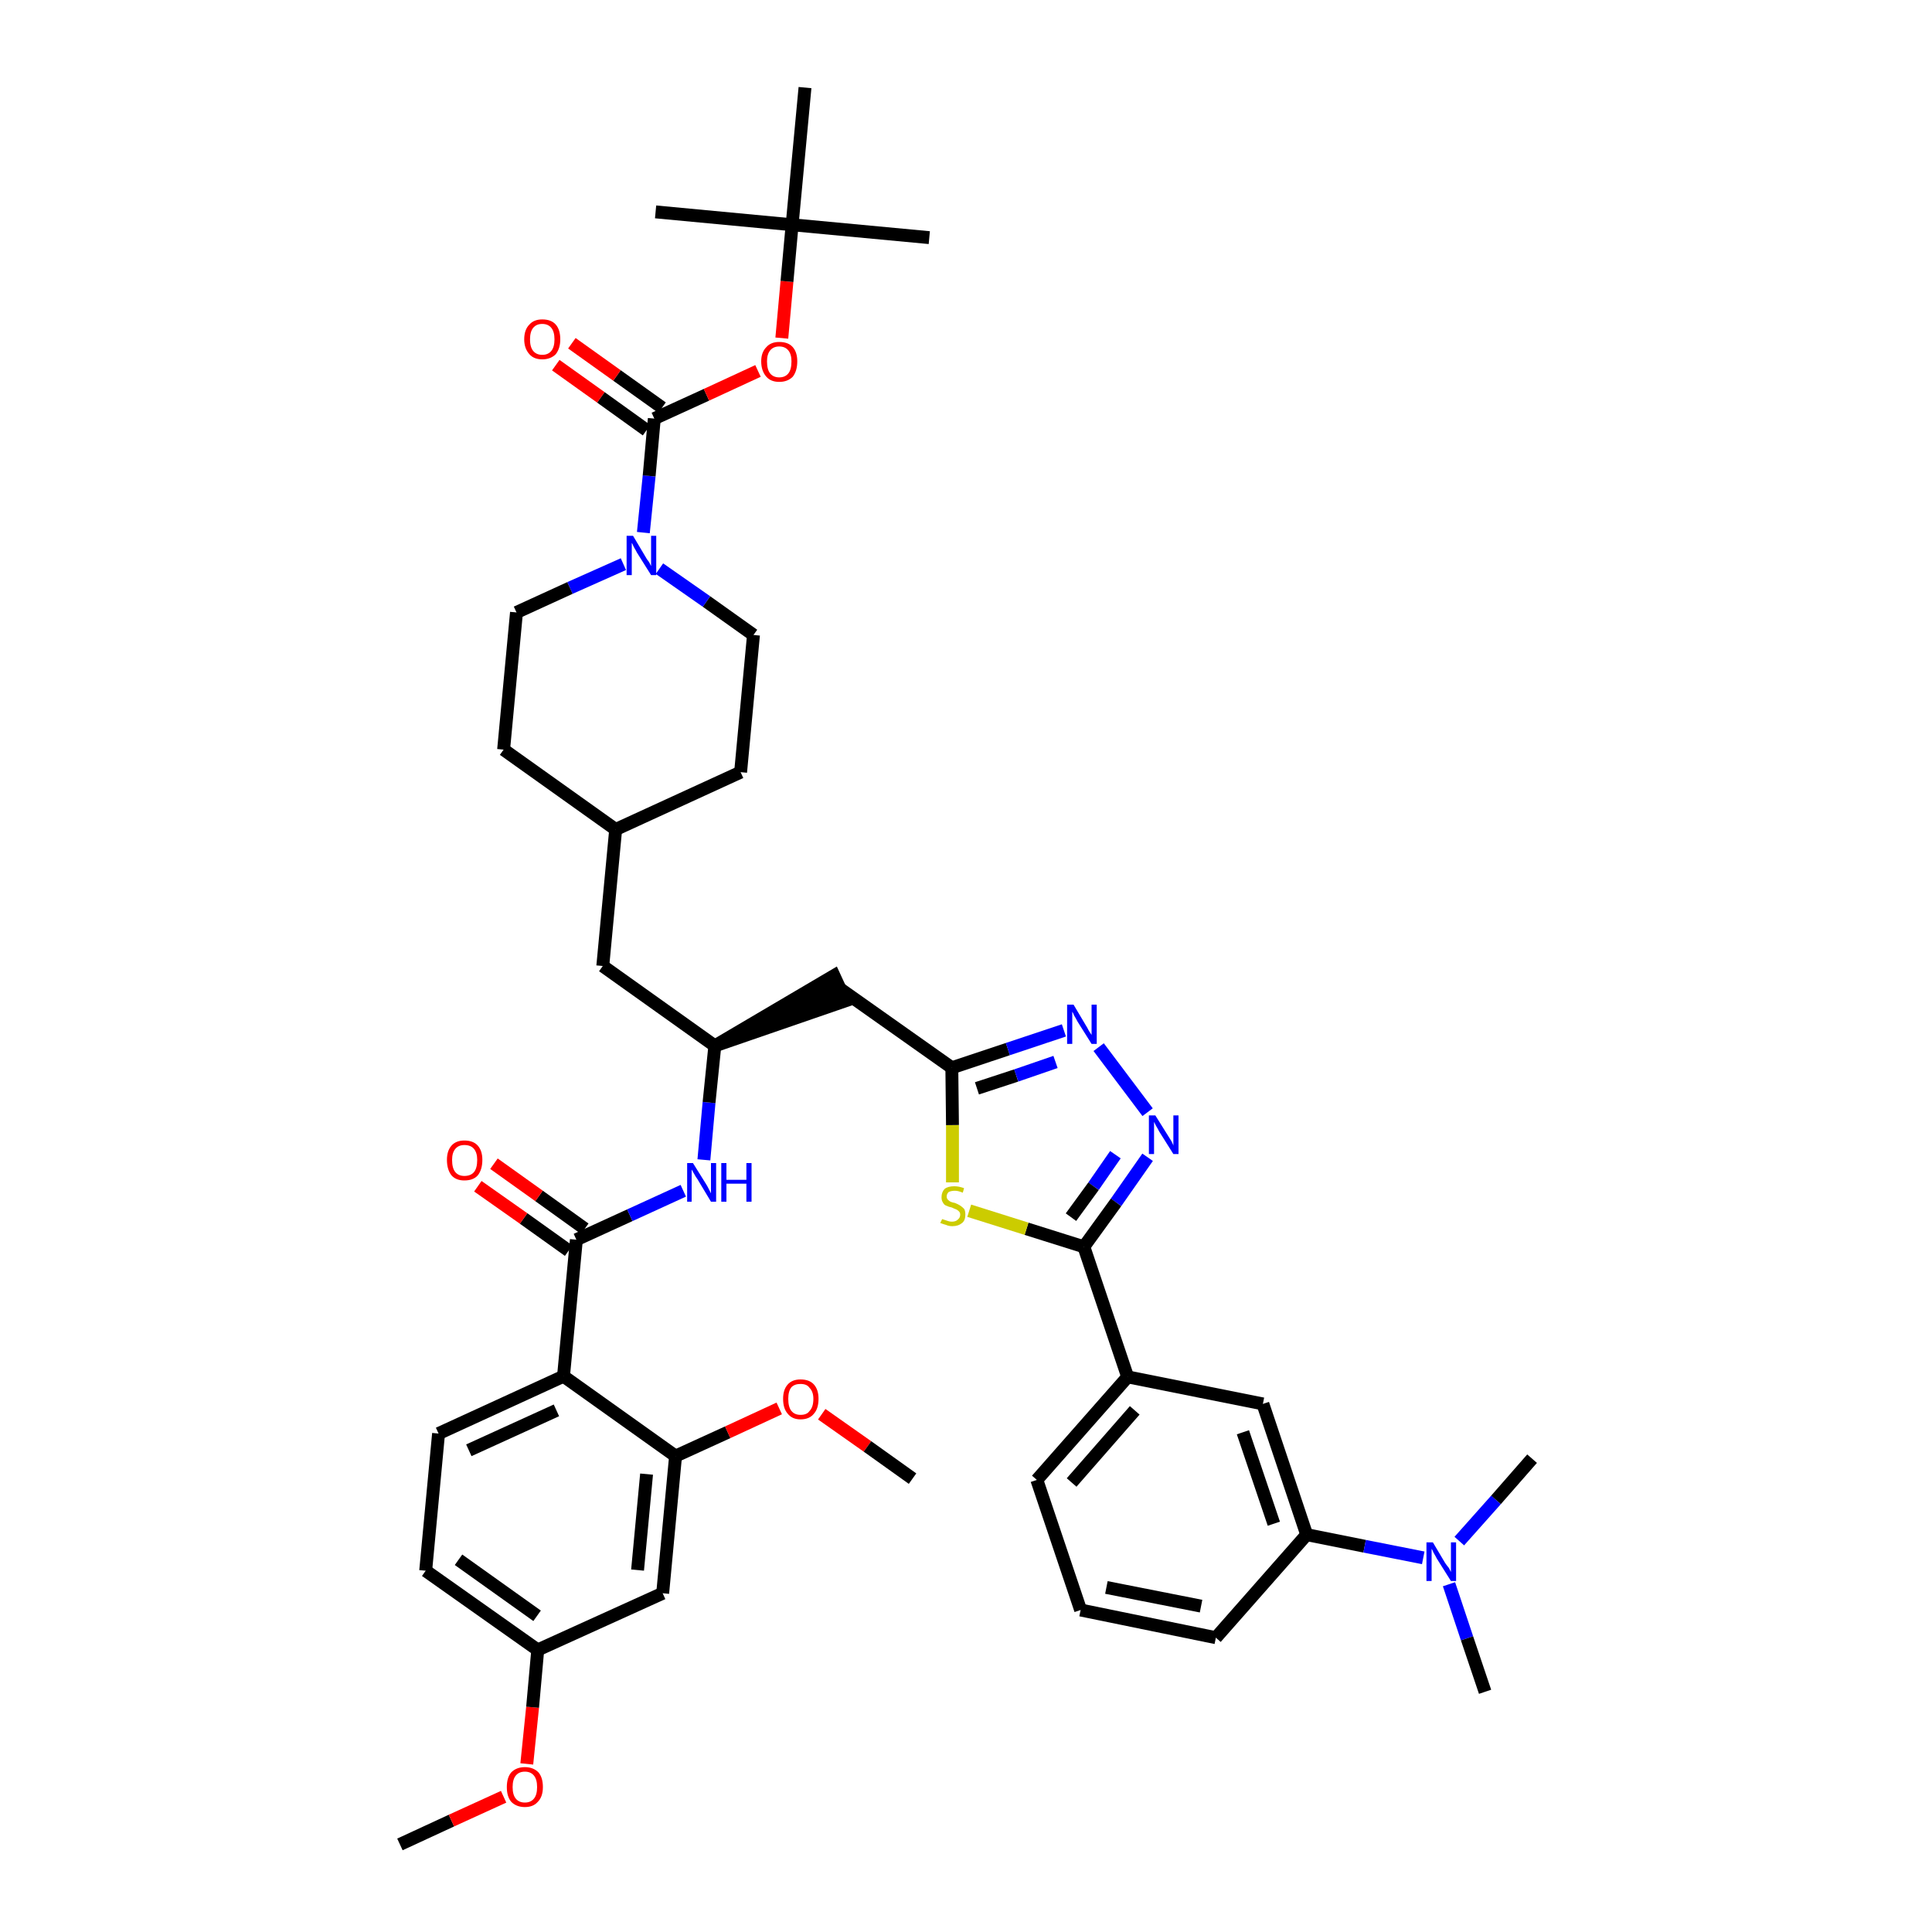 <?xml version='1.0' encoding='iso-8859-1'?>
<svg version='1.1' baseProfile='full'
              xmlns='http://www.w3.org/2000/svg'
                      xmlns:rdkit='http://www.rdkit.org/xml'
                      xmlns:xlink='http://www.w3.org/1999/xlink'
                  xml:space='preserve'
width='300px' height='300px' viewBox='0 0 300 300'>
<!-- END OF HEADER -->
<path class='bond-0 atom-0 atom-1' d='M 62.1,286.4 L 70.1,282.7' style='fill:none;fill-rule:evenodd;stroke:#000000;stroke-width:2.0px;stroke-linecap:butt;stroke-linejoin:miter;stroke-opacity:1' />
<path class='bond-0 atom-0 atom-1' d='M 70.1,282.7 L 78.2,279.0' style='fill:none;fill-rule:evenodd;stroke:#FF0000;stroke-width:2.0px;stroke-linecap:butt;stroke-linejoin:miter;stroke-opacity:1' />
<path class='bond-1 atom-1 atom-2' d='M 81.8,273.9 L 82.7,265.1' style='fill:none;fill-rule:evenodd;stroke:#FF0000;stroke-width:2.0px;stroke-linecap:butt;stroke-linejoin:miter;stroke-opacity:1' />
<path class='bond-1 atom-1 atom-2' d='M 82.7,265.1 L 83.5,256.2' style='fill:none;fill-rule:evenodd;stroke:#000000;stroke-width:2.0px;stroke-linecap:butt;stroke-linejoin:miter;stroke-opacity:1' />
<path class='bond-2 atom-2 atom-3' d='M 83.5,256.2 L 66.1,243.9' style='fill:none;fill-rule:evenodd;stroke:#000000;stroke-width:2.0px;stroke-linecap:butt;stroke-linejoin:miter;stroke-opacity:1' />
<path class='bond-2 atom-2 atom-3' d='M 83.4,250.9 L 71.2,242.2' style='fill:none;fill-rule:evenodd;stroke:#000000;stroke-width:2.0px;stroke-linecap:butt;stroke-linejoin:miter;stroke-opacity:1' />
<path class='bond-42 atom-42 atom-2' d='M 102.9,247.4 L 83.5,256.2' style='fill:none;fill-rule:evenodd;stroke:#000000;stroke-width:2.0px;stroke-linecap:butt;stroke-linejoin:miter;stroke-opacity:1' />
<path class='bond-3 atom-3 atom-4' d='M 66.1,243.9 L 68.1,222.6' style='fill:none;fill-rule:evenodd;stroke:#000000;stroke-width:2.0px;stroke-linecap:butt;stroke-linejoin:miter;stroke-opacity:1' />
<path class='bond-4 atom-4 atom-5' d='M 68.1,222.6 L 87.5,213.7' style='fill:none;fill-rule:evenodd;stroke:#000000;stroke-width:2.0px;stroke-linecap:butt;stroke-linejoin:miter;stroke-opacity:1' />
<path class='bond-4 atom-4 atom-5' d='M 72.8,225.2 L 86.4,219.0' style='fill:none;fill-rule:evenodd;stroke:#000000;stroke-width:2.0px;stroke-linecap:butt;stroke-linejoin:miter;stroke-opacity:1' />
<path class='bond-5 atom-5 atom-6' d='M 87.5,213.7 L 89.5,192.5' style='fill:none;fill-rule:evenodd;stroke:#000000;stroke-width:2.0px;stroke-linecap:butt;stroke-linejoin:miter;stroke-opacity:1' />
<path class='bond-38 atom-5 atom-39' d='M 87.5,213.7 L 104.9,226.1' style='fill:none;fill-rule:evenodd;stroke:#000000;stroke-width:2.0px;stroke-linecap:butt;stroke-linejoin:miter;stroke-opacity:1' />
<path class='bond-6 atom-6 atom-7' d='M 90.8,190.8 L 83.7,185.7' style='fill:none;fill-rule:evenodd;stroke:#000000;stroke-width:2.0px;stroke-linecap:butt;stroke-linejoin:miter;stroke-opacity:1' />
<path class='bond-6 atom-6 atom-7' d='M 83.7,185.7 L 76.7,180.7' style='fill:none;fill-rule:evenodd;stroke:#FF0000;stroke-width:2.0px;stroke-linecap:butt;stroke-linejoin:miter;stroke-opacity:1' />
<path class='bond-6 atom-6 atom-7' d='M 88.3,194.2 L 81.3,189.2' style='fill:none;fill-rule:evenodd;stroke:#000000;stroke-width:2.0px;stroke-linecap:butt;stroke-linejoin:miter;stroke-opacity:1' />
<path class='bond-6 atom-6 atom-7' d='M 81.3,189.2 L 74.2,184.2' style='fill:none;fill-rule:evenodd;stroke:#FF0000;stroke-width:2.0px;stroke-linecap:butt;stroke-linejoin:miter;stroke-opacity:1' />
<path class='bond-7 atom-6 atom-8' d='M 89.5,192.5 L 97.8,188.7' style='fill:none;fill-rule:evenodd;stroke:#000000;stroke-width:2.0px;stroke-linecap:butt;stroke-linejoin:miter;stroke-opacity:1' />
<path class='bond-7 atom-6 atom-8' d='M 97.8,188.7 L 106.1,184.9' style='fill:none;fill-rule:evenodd;stroke:#0000FF;stroke-width:2.0px;stroke-linecap:butt;stroke-linejoin:miter;stroke-opacity:1' />
<path class='bond-8 atom-8 atom-9' d='M 109.3,180.1 L 110.1,171.2' style='fill:none;fill-rule:evenodd;stroke:#0000FF;stroke-width:2.0px;stroke-linecap:butt;stroke-linejoin:miter;stroke-opacity:1' />
<path class='bond-8 atom-8 atom-9' d='M 110.1,171.2 L 111.0,162.4' style='fill:none;fill-rule:evenodd;stroke:#000000;stroke-width:2.0px;stroke-linecap:butt;stroke-linejoin:miter;stroke-opacity:1' />
<path class='bond-9 atom-9 atom-10' d='M 111.0,162.4 L 131.3,155.4 L 129.5,151.5 Z' style='fill:#000000;fill-rule:evenodd;fill-opacity:1;stroke:#000000;stroke-width:2.0px;stroke-linecap:butt;stroke-linejoin:miter;stroke-opacity:1;' />
<path class='bond-24 atom-9 atom-25' d='M 111.0,162.4 L 93.6,150.0' style='fill:none;fill-rule:evenodd;stroke:#000000;stroke-width:2.0px;stroke-linecap:butt;stroke-linejoin:miter;stroke-opacity:1' />
<path class='bond-10 atom-10 atom-11' d='M 130.4,153.5 L 147.8,165.8' style='fill:none;fill-rule:evenodd;stroke:#000000;stroke-width:2.0px;stroke-linecap:butt;stroke-linejoin:miter;stroke-opacity:1' />
<path class='bond-11 atom-11 atom-12' d='M 147.8,165.8 L 156.5,162.9' style='fill:none;fill-rule:evenodd;stroke:#000000;stroke-width:2.0px;stroke-linecap:butt;stroke-linejoin:miter;stroke-opacity:1' />
<path class='bond-11 atom-11 atom-12' d='M 156.5,162.9 L 165.2,160.0' style='fill:none;fill-rule:evenodd;stroke:#0000FF;stroke-width:2.0px;stroke-linecap:butt;stroke-linejoin:miter;stroke-opacity:1' />
<path class='bond-11 atom-11 atom-12' d='M 151.7,169.0 L 157.8,167.0' style='fill:none;fill-rule:evenodd;stroke:#000000;stroke-width:2.0px;stroke-linecap:butt;stroke-linejoin:miter;stroke-opacity:1' />
<path class='bond-11 atom-11 atom-12' d='M 157.8,167.0 L 163.9,164.9' style='fill:none;fill-rule:evenodd;stroke:#0000FF;stroke-width:2.0px;stroke-linecap:butt;stroke-linejoin:miter;stroke-opacity:1' />
<path class='bond-43 atom-24 atom-11' d='M 147.9,183.6 L 147.9,174.7' style='fill:none;fill-rule:evenodd;stroke:#CCCC00;stroke-width:2.0px;stroke-linecap:butt;stroke-linejoin:miter;stroke-opacity:1' />
<path class='bond-43 atom-24 atom-11' d='M 147.9,174.7 L 147.8,165.8' style='fill:none;fill-rule:evenodd;stroke:#000000;stroke-width:2.0px;stroke-linecap:butt;stroke-linejoin:miter;stroke-opacity:1' />
<path class='bond-12 atom-12 atom-13' d='M 170.6,162.6 L 178.2,172.7' style='fill:none;fill-rule:evenodd;stroke:#0000FF;stroke-width:2.0px;stroke-linecap:butt;stroke-linejoin:miter;stroke-opacity:1' />
<path class='bond-13 atom-13 atom-14' d='M 178.2,179.7 L 173.3,186.7' style='fill:none;fill-rule:evenodd;stroke:#0000FF;stroke-width:2.0px;stroke-linecap:butt;stroke-linejoin:miter;stroke-opacity:1' />
<path class='bond-13 atom-13 atom-14' d='M 173.3,186.7 L 168.3,193.6' style='fill:none;fill-rule:evenodd;stroke:#000000;stroke-width:2.0px;stroke-linecap:butt;stroke-linejoin:miter;stroke-opacity:1' />
<path class='bond-13 atom-13 atom-14' d='M 173.2,179.3 L 169.8,184.2' style='fill:none;fill-rule:evenodd;stroke:#0000FF;stroke-width:2.0px;stroke-linecap:butt;stroke-linejoin:miter;stroke-opacity:1' />
<path class='bond-13 atom-13 atom-14' d='M 169.8,184.2 L 166.3,189.0' style='fill:none;fill-rule:evenodd;stroke:#000000;stroke-width:2.0px;stroke-linecap:butt;stroke-linejoin:miter;stroke-opacity:1' />
<path class='bond-14 atom-14 atom-15' d='M 168.3,193.6 L 175.1,213.8' style='fill:none;fill-rule:evenodd;stroke:#000000;stroke-width:2.0px;stroke-linecap:butt;stroke-linejoin:miter;stroke-opacity:1' />
<path class='bond-23 atom-14 atom-24' d='M 168.3,193.6 L 159.4,190.8' style='fill:none;fill-rule:evenodd;stroke:#000000;stroke-width:2.0px;stroke-linecap:butt;stroke-linejoin:miter;stroke-opacity:1' />
<path class='bond-23 atom-14 atom-24' d='M 159.4,190.8 L 150.5,188.0' style='fill:none;fill-rule:evenodd;stroke:#CCCC00;stroke-width:2.0px;stroke-linecap:butt;stroke-linejoin:miter;stroke-opacity:1' />
<path class='bond-15 atom-15 atom-16' d='M 175.1,213.8 L 161.0,229.8' style='fill:none;fill-rule:evenodd;stroke:#000000;stroke-width:2.0px;stroke-linecap:butt;stroke-linejoin:miter;stroke-opacity:1' />
<path class='bond-15 atom-15 atom-16' d='M 176.2,219.0 L 166.4,230.2' style='fill:none;fill-rule:evenodd;stroke:#000000;stroke-width:2.0px;stroke-linecap:butt;stroke-linejoin:miter;stroke-opacity:1' />
<path class='bond-45 atom-23 atom-15' d='M 196.1,218.0 L 175.1,213.8' style='fill:none;fill-rule:evenodd;stroke:#000000;stroke-width:2.0px;stroke-linecap:butt;stroke-linejoin:miter;stroke-opacity:1' />
<path class='bond-16 atom-16 atom-17' d='M 161.0,229.8 L 167.8,250.0' style='fill:none;fill-rule:evenodd;stroke:#000000;stroke-width:2.0px;stroke-linecap:butt;stroke-linejoin:miter;stroke-opacity:1' />
<path class='bond-17 atom-17 atom-18' d='M 167.8,250.0 L 188.8,254.3' style='fill:none;fill-rule:evenodd;stroke:#000000;stroke-width:2.0px;stroke-linecap:butt;stroke-linejoin:miter;stroke-opacity:1' />
<path class='bond-17 atom-17 atom-18' d='M 171.8,246.5 L 186.5,249.4' style='fill:none;fill-rule:evenodd;stroke:#000000;stroke-width:2.0px;stroke-linecap:butt;stroke-linejoin:miter;stroke-opacity:1' />
<path class='bond-18 atom-18 atom-19' d='M 188.8,254.3 L 202.9,238.3' style='fill:none;fill-rule:evenodd;stroke:#000000;stroke-width:2.0px;stroke-linecap:butt;stroke-linejoin:miter;stroke-opacity:1' />
<path class='bond-19 atom-19 atom-20' d='M 202.9,238.3 L 211.9,240.1' style='fill:none;fill-rule:evenodd;stroke:#000000;stroke-width:2.0px;stroke-linecap:butt;stroke-linejoin:miter;stroke-opacity:1' />
<path class='bond-19 atom-19 atom-20' d='M 211.9,240.1 L 221.0,241.9' style='fill:none;fill-rule:evenodd;stroke:#0000FF;stroke-width:2.0px;stroke-linecap:butt;stroke-linejoin:miter;stroke-opacity:1' />
<path class='bond-22 atom-19 atom-23' d='M 202.9,238.3 L 196.1,218.0' style='fill:none;fill-rule:evenodd;stroke:#000000;stroke-width:2.0px;stroke-linecap:butt;stroke-linejoin:miter;stroke-opacity:1' />
<path class='bond-22 atom-19 atom-23' d='M 197.8,236.6 L 193.0,222.4' style='fill:none;fill-rule:evenodd;stroke:#000000;stroke-width:2.0px;stroke-linecap:butt;stroke-linejoin:miter;stroke-opacity:1' />
<path class='bond-20 atom-20 atom-21' d='M 225.0,246.0 L 227.8,254.4' style='fill:none;fill-rule:evenodd;stroke:#0000FF;stroke-width:2.0px;stroke-linecap:butt;stroke-linejoin:miter;stroke-opacity:1' />
<path class='bond-20 atom-20 atom-21' d='M 227.8,254.4 L 230.6,262.7' style='fill:none;fill-rule:evenodd;stroke:#000000;stroke-width:2.0px;stroke-linecap:butt;stroke-linejoin:miter;stroke-opacity:1' />
<path class='bond-21 atom-20 atom-22' d='M 226.6,239.3 L 232.3,232.9' style='fill:none;fill-rule:evenodd;stroke:#0000FF;stroke-width:2.0px;stroke-linecap:butt;stroke-linejoin:miter;stroke-opacity:1' />
<path class='bond-21 atom-20 atom-22' d='M 232.3,232.9 L 237.9,226.5' style='fill:none;fill-rule:evenodd;stroke:#000000;stroke-width:2.0px;stroke-linecap:butt;stroke-linejoin:miter;stroke-opacity:1' />
<path class='bond-25 atom-25 atom-26' d='M 93.6,150.0 L 95.6,128.8' style='fill:none;fill-rule:evenodd;stroke:#000000;stroke-width:2.0px;stroke-linecap:butt;stroke-linejoin:miter;stroke-opacity:1' />
<path class='bond-26 atom-26 atom-27' d='M 95.6,128.8 L 115.0,119.9' style='fill:none;fill-rule:evenodd;stroke:#000000;stroke-width:2.0px;stroke-linecap:butt;stroke-linejoin:miter;stroke-opacity:1' />
<path class='bond-44 atom-38 atom-26' d='M 78.2,116.4 L 95.6,128.8' style='fill:none;fill-rule:evenodd;stroke:#000000;stroke-width:2.0px;stroke-linecap:butt;stroke-linejoin:miter;stroke-opacity:1' />
<path class='bond-27 atom-27 atom-28' d='M 115.0,119.9 L 117.0,98.6' style='fill:none;fill-rule:evenodd;stroke:#000000;stroke-width:2.0px;stroke-linecap:butt;stroke-linejoin:miter;stroke-opacity:1' />
<path class='bond-28 atom-28 atom-29' d='M 117.0,98.6 L 109.7,93.4' style='fill:none;fill-rule:evenodd;stroke:#000000;stroke-width:2.0px;stroke-linecap:butt;stroke-linejoin:miter;stroke-opacity:1' />
<path class='bond-28 atom-28 atom-29' d='M 109.7,93.4 L 102.4,88.3' style='fill:none;fill-rule:evenodd;stroke:#0000FF;stroke-width:2.0px;stroke-linecap:butt;stroke-linejoin:miter;stroke-opacity:1' />
<path class='bond-29 atom-29 atom-30' d='M 99.9,82.7 L 100.8,73.9' style='fill:none;fill-rule:evenodd;stroke:#0000FF;stroke-width:2.0px;stroke-linecap:butt;stroke-linejoin:miter;stroke-opacity:1' />
<path class='bond-29 atom-29 atom-30' d='M 100.8,73.9 L 101.6,65.0' style='fill:none;fill-rule:evenodd;stroke:#000000;stroke-width:2.0px;stroke-linecap:butt;stroke-linejoin:miter;stroke-opacity:1' />
<path class='bond-36 atom-29 atom-37' d='M 96.8,87.6 L 88.5,91.3' style='fill:none;fill-rule:evenodd;stroke:#0000FF;stroke-width:2.0px;stroke-linecap:butt;stroke-linejoin:miter;stroke-opacity:1' />
<path class='bond-36 atom-29 atom-37' d='M 88.5,91.3 L 80.2,95.1' style='fill:none;fill-rule:evenodd;stroke:#000000;stroke-width:2.0px;stroke-linecap:butt;stroke-linejoin:miter;stroke-opacity:1' />
<path class='bond-30 atom-30 atom-31' d='M 102.8,63.3 L 95.8,58.3' style='fill:none;fill-rule:evenodd;stroke:#000000;stroke-width:2.0px;stroke-linecap:butt;stroke-linejoin:miter;stroke-opacity:1' />
<path class='bond-30 atom-30 atom-31' d='M 95.8,58.3 L 88.8,53.3' style='fill:none;fill-rule:evenodd;stroke:#FF0000;stroke-width:2.0px;stroke-linecap:butt;stroke-linejoin:miter;stroke-opacity:1' />
<path class='bond-30 atom-30 atom-31' d='M 100.4,66.8 L 93.3,61.7' style='fill:none;fill-rule:evenodd;stroke:#000000;stroke-width:2.0px;stroke-linecap:butt;stroke-linejoin:miter;stroke-opacity:1' />
<path class='bond-30 atom-30 atom-31' d='M 93.3,61.7 L 86.3,56.7' style='fill:none;fill-rule:evenodd;stroke:#FF0000;stroke-width:2.0px;stroke-linecap:butt;stroke-linejoin:miter;stroke-opacity:1' />
<path class='bond-31 atom-30 atom-32' d='M 101.6,65.0 L 109.7,61.3' style='fill:none;fill-rule:evenodd;stroke:#000000;stroke-width:2.0px;stroke-linecap:butt;stroke-linejoin:miter;stroke-opacity:1' />
<path class='bond-31 atom-30 atom-32' d='M 109.7,61.3 L 117.7,57.6' style='fill:none;fill-rule:evenodd;stroke:#FF0000;stroke-width:2.0px;stroke-linecap:butt;stroke-linejoin:miter;stroke-opacity:1' />
<path class='bond-32 atom-32 atom-33' d='M 121.4,52.5 L 122.2,43.7' style='fill:none;fill-rule:evenodd;stroke:#FF0000;stroke-width:2.0px;stroke-linecap:butt;stroke-linejoin:miter;stroke-opacity:1' />
<path class='bond-32 atom-32 atom-33' d='M 122.2,43.7 L 123.0,34.9' style='fill:none;fill-rule:evenodd;stroke:#000000;stroke-width:2.0px;stroke-linecap:butt;stroke-linejoin:miter;stroke-opacity:1' />
<path class='bond-33 atom-33 atom-34' d='M 123.0,34.9 L 144.3,36.9' style='fill:none;fill-rule:evenodd;stroke:#000000;stroke-width:2.0px;stroke-linecap:butt;stroke-linejoin:miter;stroke-opacity:1' />
<path class='bond-34 atom-33 atom-35' d='M 123.0,34.9 L 101.8,32.9' style='fill:none;fill-rule:evenodd;stroke:#000000;stroke-width:2.0px;stroke-linecap:butt;stroke-linejoin:miter;stroke-opacity:1' />
<path class='bond-35 atom-33 atom-36' d='M 123.0,34.9 L 125.0,13.6' style='fill:none;fill-rule:evenodd;stroke:#000000;stroke-width:2.0px;stroke-linecap:butt;stroke-linejoin:miter;stroke-opacity:1' />
<path class='bond-37 atom-37 atom-38' d='M 80.2,95.1 L 78.2,116.4' style='fill:none;fill-rule:evenodd;stroke:#000000;stroke-width:2.0px;stroke-linecap:butt;stroke-linejoin:miter;stroke-opacity:1' />
<path class='bond-39 atom-39 atom-40' d='M 104.9,226.1 L 113.0,222.4' style='fill:none;fill-rule:evenodd;stroke:#000000;stroke-width:2.0px;stroke-linecap:butt;stroke-linejoin:miter;stroke-opacity:1' />
<path class='bond-39 atom-39 atom-40' d='M 113.0,222.4 L 121.0,218.7' style='fill:none;fill-rule:evenodd;stroke:#FF0000;stroke-width:2.0px;stroke-linecap:butt;stroke-linejoin:miter;stroke-opacity:1' />
<path class='bond-41 atom-39 atom-42' d='M 104.9,226.1 L 102.9,247.4' style='fill:none;fill-rule:evenodd;stroke:#000000;stroke-width:2.0px;stroke-linecap:butt;stroke-linejoin:miter;stroke-opacity:1' />
<path class='bond-41 atom-39 atom-42' d='M 100.4,228.9 L 99.0,243.8' style='fill:none;fill-rule:evenodd;stroke:#000000;stroke-width:2.0px;stroke-linecap:butt;stroke-linejoin:miter;stroke-opacity:1' />
<path class='bond-40 atom-40 atom-41' d='M 127.6,219.6 L 134.7,224.6' style='fill:none;fill-rule:evenodd;stroke:#FF0000;stroke-width:2.0px;stroke-linecap:butt;stroke-linejoin:miter;stroke-opacity:1' />
<path class='bond-40 atom-40 atom-41' d='M 134.7,224.6 L 141.7,229.6' style='fill:none;fill-rule:evenodd;stroke:#000000;stroke-width:2.0px;stroke-linecap:butt;stroke-linejoin:miter;stroke-opacity:1' />
<path  class='atom-1' d='M 78.7 277.5
Q 78.7 276.0, 79.4 275.2
Q 80.2 274.4, 81.5 274.4
Q 82.8 274.4, 83.6 275.2
Q 84.3 276.0, 84.3 277.5
Q 84.3 279.0, 83.5 279.8
Q 82.8 280.6, 81.5 280.6
Q 80.2 280.6, 79.4 279.8
Q 78.7 279.0, 78.7 277.5
M 81.5 279.9
Q 82.4 279.9, 82.9 279.3
Q 83.4 278.7, 83.4 277.5
Q 83.4 276.3, 82.9 275.7
Q 82.4 275.1, 81.5 275.1
Q 80.6 275.1, 80.1 275.7
Q 79.6 276.3, 79.6 277.5
Q 79.6 278.7, 80.1 279.3
Q 80.6 279.9, 81.5 279.9
' fill='#FF0000'/>
<path  class='atom-7' d='M 69.4 180.1
Q 69.4 178.7, 70.1 177.9
Q 70.8 177.1, 72.1 177.1
Q 73.5 177.1, 74.2 177.9
Q 74.9 178.7, 74.9 180.1
Q 74.9 181.6, 74.2 182.5
Q 73.5 183.3, 72.1 183.3
Q 70.8 183.3, 70.1 182.5
Q 69.4 181.6, 69.4 180.1
M 72.1 182.6
Q 73.1 182.6, 73.6 182.0
Q 74.1 181.4, 74.1 180.1
Q 74.1 179.0, 73.6 178.4
Q 73.1 177.8, 72.1 177.8
Q 71.2 177.8, 70.7 178.4
Q 70.2 179.0, 70.2 180.1
Q 70.2 181.4, 70.7 182.0
Q 71.2 182.6, 72.1 182.6
' fill='#FF0000'/>
<path  class='atom-8' d='M 107.6 180.6
L 109.6 183.8
Q 109.8 184.1, 110.1 184.7
Q 110.4 185.3, 110.4 185.3
L 110.4 180.6
L 111.2 180.6
L 111.2 186.6
L 110.4 186.6
L 108.3 183.1
Q 108.0 182.7, 107.8 182.3
Q 107.5 181.8, 107.4 181.6
L 107.4 186.6
L 106.7 186.6
L 106.7 180.6
L 107.6 180.6
' fill='#0000FF'/>
<path  class='atom-8' d='M 112.0 180.6
L 112.8 180.6
L 112.8 183.2
L 115.9 183.2
L 115.9 180.6
L 116.7 180.6
L 116.7 186.6
L 115.9 186.6
L 115.9 183.8
L 112.8 183.8
L 112.8 186.6
L 112.0 186.6
L 112.0 180.6
' fill='#0000FF'/>
<path  class='atom-12' d='M 166.7 156.0
L 168.6 159.2
Q 168.8 159.5, 169.1 160.1
Q 169.5 160.7, 169.5 160.7
L 169.5 156.0
L 170.3 156.0
L 170.3 162.1
L 169.5 162.1
L 167.3 158.6
Q 167.1 158.2, 166.8 157.7
Q 166.6 157.2, 166.5 157.1
L 166.5 162.1
L 165.7 162.1
L 165.7 156.0
L 166.7 156.0
' fill='#0000FF'/>
<path  class='atom-13' d='M 179.4 173.2
L 181.4 176.4
Q 181.6 176.7, 181.9 177.2
Q 182.2 177.8, 182.2 177.9
L 182.2 173.2
L 183.0 173.2
L 183.0 179.2
L 182.2 179.2
L 180.0 175.7
Q 179.8 175.3, 179.5 174.8
Q 179.3 174.4, 179.2 174.2
L 179.2 179.2
L 178.4 179.2
L 178.4 173.2
L 179.4 173.2
' fill='#0000FF'/>
<path  class='atom-20' d='M 222.5 239.5
L 224.4 242.7
Q 224.6 243.0, 225.0 243.5
Q 225.3 244.1, 225.3 244.1
L 225.3 239.5
L 226.1 239.5
L 226.1 245.5
L 225.3 245.5
L 223.1 242.0
Q 222.9 241.6, 222.6 241.1
Q 222.4 240.6, 222.3 240.5
L 222.3 245.5
L 221.5 245.5
L 221.5 239.5
L 222.5 239.5
' fill='#0000FF'/>
<path  class='atom-24' d='M 146.3 189.3
Q 146.3 189.3, 146.6 189.4
Q 146.9 189.5, 147.2 189.6
Q 147.5 189.7, 147.8 189.7
Q 148.4 189.7, 148.7 189.4
Q 149.1 189.1, 149.1 188.6
Q 149.1 188.3, 148.9 188.1
Q 148.7 187.9, 148.5 187.8
Q 148.2 187.7, 147.8 187.5
Q 147.3 187.4, 146.9 187.2
Q 146.6 187.1, 146.4 186.7
Q 146.2 186.4, 146.2 185.9
Q 146.2 185.1, 146.7 184.6
Q 147.2 184.2, 148.2 184.2
Q 148.9 184.2, 149.7 184.5
L 149.5 185.2
Q 148.8 184.9, 148.3 184.9
Q 147.7 184.9, 147.3 185.1
Q 147.0 185.4, 147.0 185.8
Q 147.0 186.1, 147.2 186.3
Q 147.4 186.5, 147.6 186.6
Q 147.8 186.7, 148.3 186.8
Q 148.8 187.0, 149.1 187.2
Q 149.4 187.4, 149.7 187.7
Q 149.9 188.0, 149.9 188.6
Q 149.9 189.5, 149.4 189.9
Q 148.8 190.4, 147.9 190.4
Q 147.3 190.4, 146.9 190.2
Q 146.5 190.1, 146.0 189.9
L 146.3 189.3
' fill='#CCCC00'/>
<path  class='atom-29' d='M 98.3 83.2
L 100.2 86.4
Q 100.4 86.8, 100.8 87.3
Q 101.1 87.9, 101.1 87.9
L 101.1 83.2
L 101.9 83.2
L 101.9 89.3
L 101.1 89.3
L 98.9 85.8
Q 98.7 85.4, 98.4 84.9
Q 98.2 84.4, 98.1 84.3
L 98.1 89.3
L 97.3 89.3
L 97.3 83.2
L 98.3 83.2
' fill='#0000FF'/>
<path  class='atom-31' d='M 81.4 52.7
Q 81.4 51.2, 82.2 50.4
Q 82.9 49.6, 84.2 49.6
Q 85.6 49.6, 86.3 50.4
Q 87.0 51.2, 87.0 52.7
Q 87.0 54.1, 86.3 55.0
Q 85.5 55.8, 84.2 55.8
Q 82.9 55.8, 82.2 55.0
Q 81.4 54.1, 81.4 52.7
M 84.2 55.1
Q 85.1 55.1, 85.6 54.5
Q 86.1 53.9, 86.1 52.7
Q 86.1 51.5, 85.6 50.9
Q 85.1 50.3, 84.2 50.3
Q 83.3 50.3, 82.8 50.9
Q 82.3 51.5, 82.3 52.7
Q 82.3 53.9, 82.8 54.5
Q 83.3 55.1, 84.2 55.1
' fill='#FF0000'/>
<path  class='atom-32' d='M 118.2 56.1
Q 118.2 54.7, 119.0 53.9
Q 119.7 53.1, 121.0 53.1
Q 122.4 53.1, 123.1 53.9
Q 123.8 54.7, 123.8 56.1
Q 123.8 57.6, 123.1 58.5
Q 122.3 59.3, 121.0 59.3
Q 119.7 59.3, 119.0 58.5
Q 118.2 57.6, 118.2 56.1
M 121.0 58.6
Q 121.9 58.6, 122.4 58.0
Q 122.9 57.4, 122.9 56.1
Q 122.9 55.0, 122.4 54.4
Q 121.9 53.8, 121.0 53.8
Q 120.1 53.8, 119.6 54.4
Q 119.1 55.0, 119.1 56.1
Q 119.1 57.4, 119.6 58.0
Q 120.1 58.6, 121.0 58.6
' fill='#FF0000'/>
<path  class='atom-40' d='M 121.6 217.2
Q 121.6 215.8, 122.3 215.0
Q 123.0 214.2, 124.3 214.2
Q 125.7 214.2, 126.4 215.0
Q 127.1 215.8, 127.1 217.2
Q 127.1 218.7, 126.4 219.5
Q 125.7 220.4, 124.3 220.4
Q 123.0 220.4, 122.3 219.5
Q 121.6 218.7, 121.6 217.2
M 124.3 219.7
Q 125.3 219.7, 125.7 219.1
Q 126.3 218.5, 126.3 217.2
Q 126.3 216.1, 125.7 215.5
Q 125.3 214.9, 124.3 214.9
Q 123.4 214.9, 122.9 215.4
Q 122.4 216.0, 122.4 217.2
Q 122.4 218.5, 122.9 219.1
Q 123.4 219.7, 124.3 219.7
' fill='#FF0000'/>
</svg>

